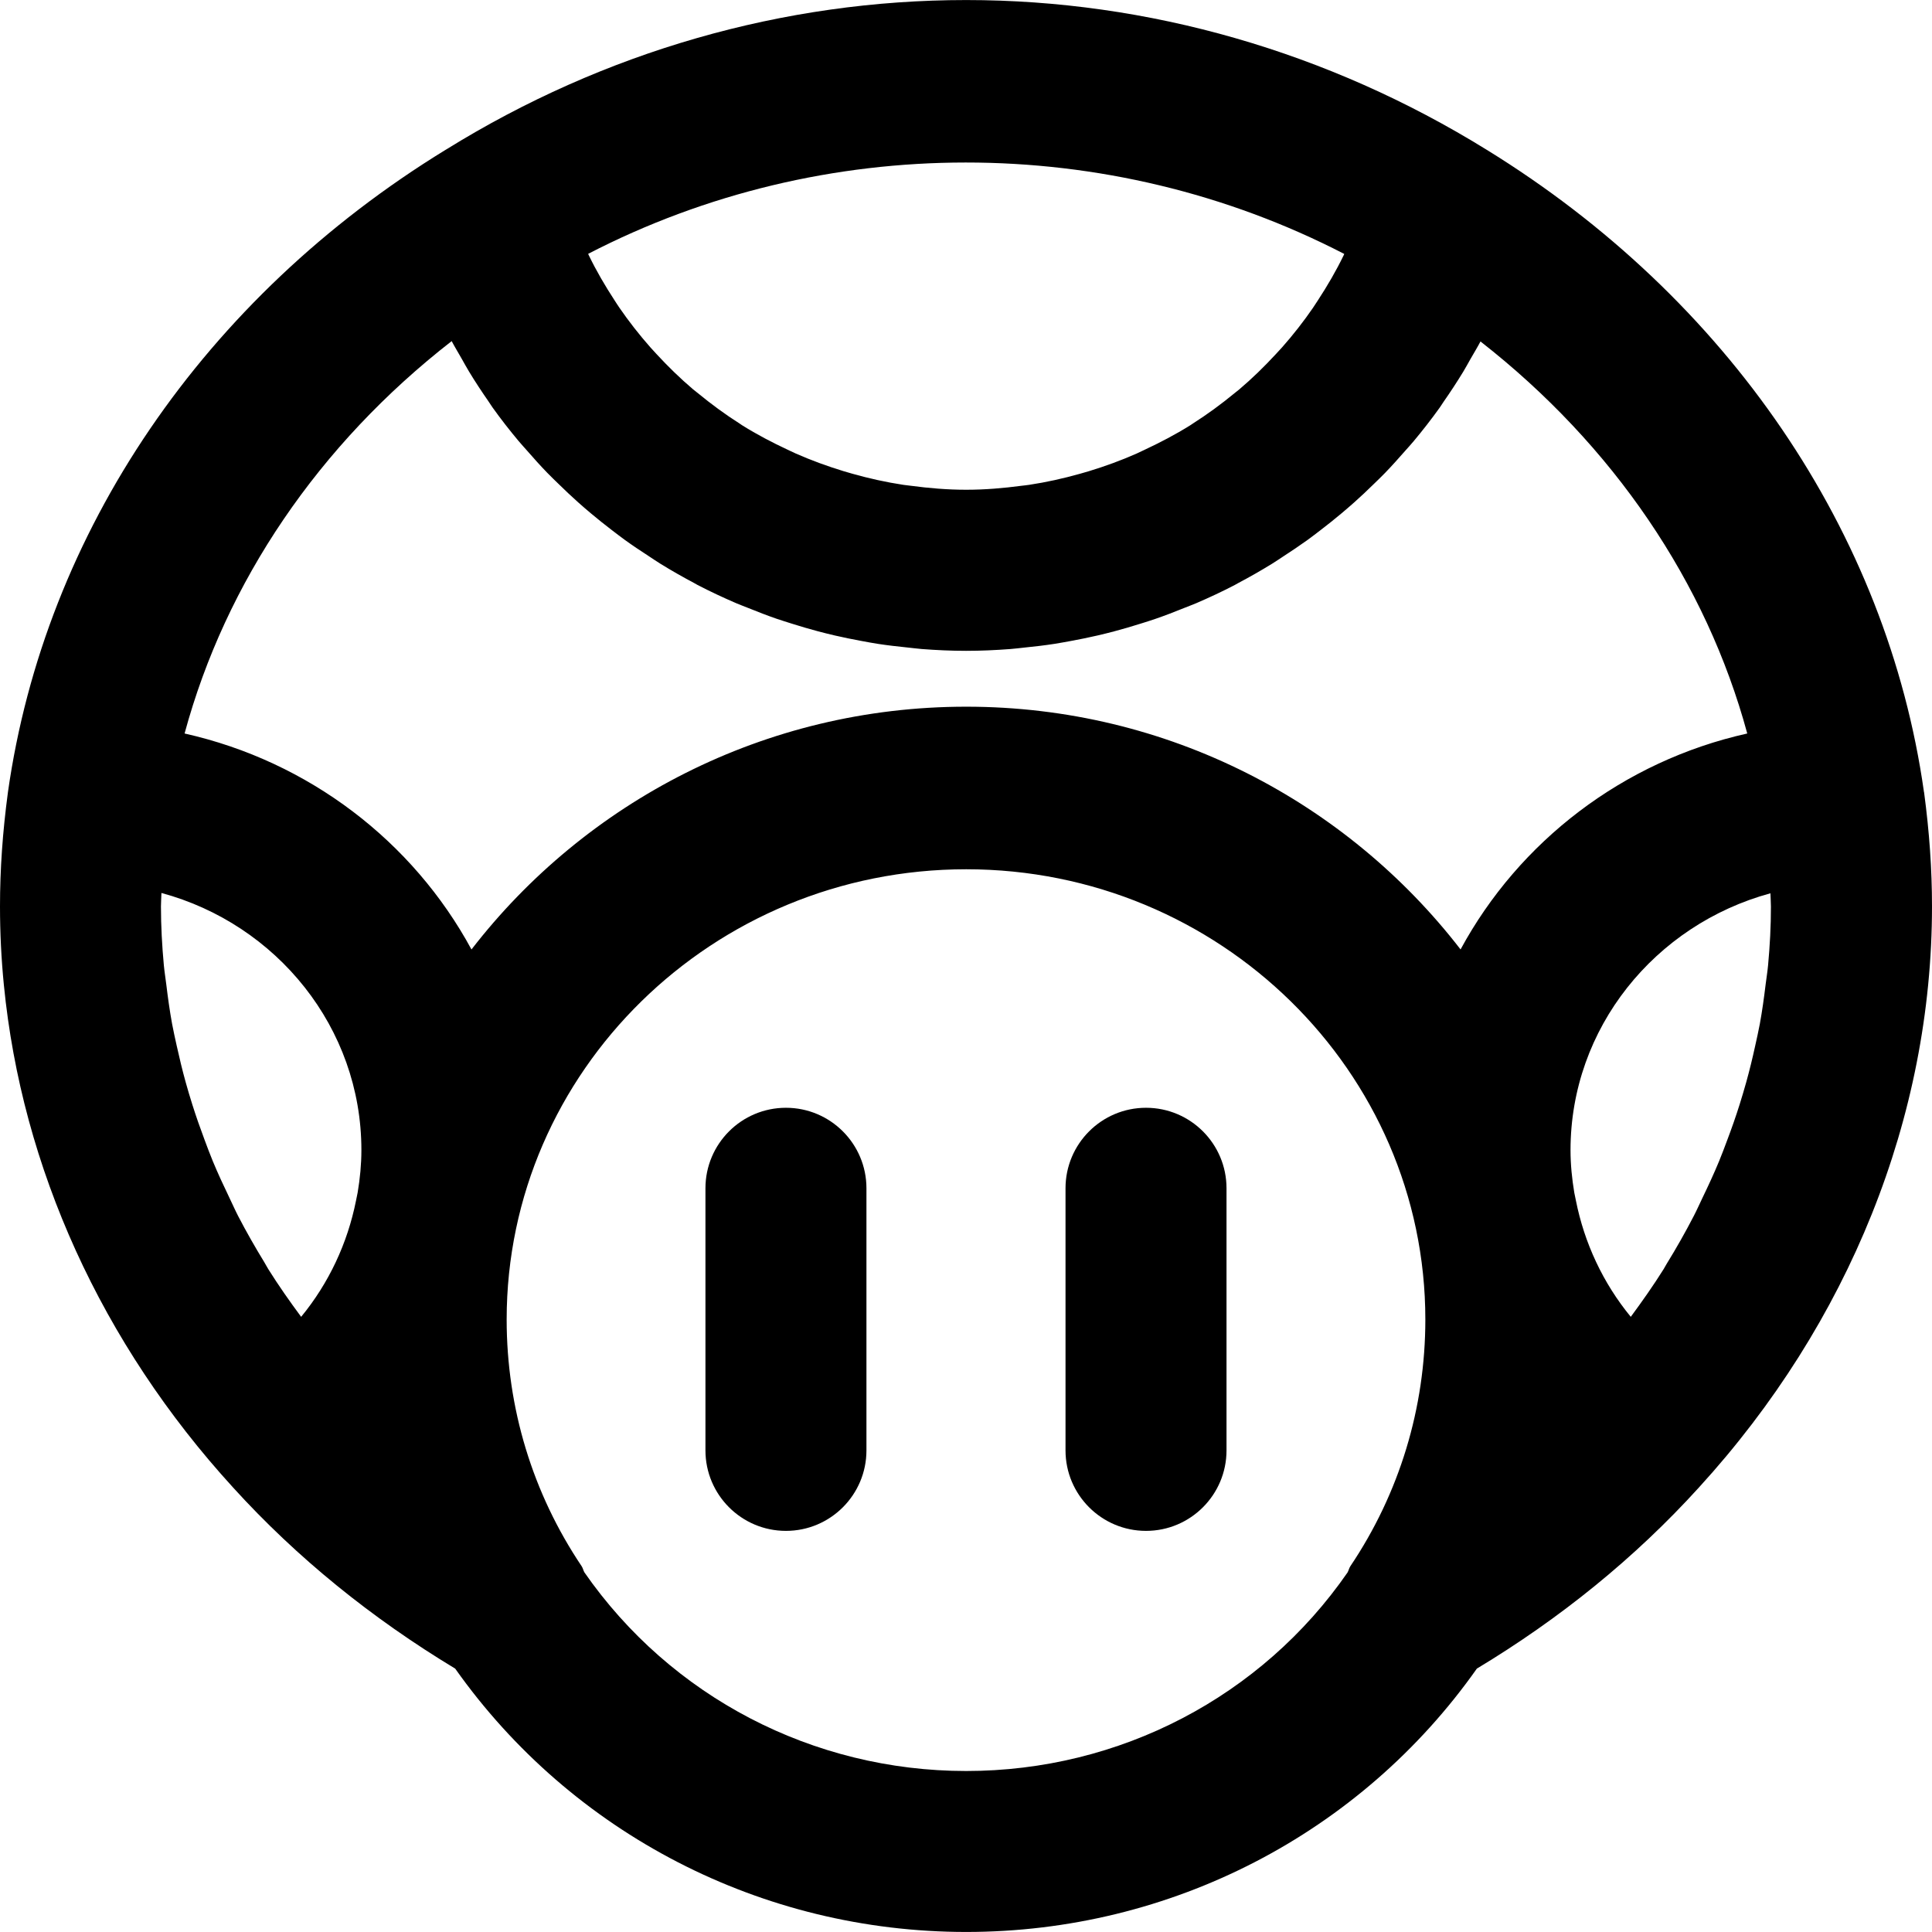<?xml version="1.0" encoding="iso-8859-1"?>
<!-- Generator: Adobe Illustrator 19.0.0, SVG Export Plug-In . SVG Version: 6.00 Build 0)  -->
<svg version="1.1" id="Capa_1" xmlns="http://www.w3.org/2000/svg" xmlns:xlink="http://www.w3.org/1999/xlink" x="0px" y="0px"
	 viewBox="0 0 384.008 384.008" style="enable-background:new 0 0 384.008 384.008;" xml:space="preserve">
<g>
	<g>
		<path d="M382.432,157.464c-0.016-0.008-0.016-0.024-0.024-0.04c0-0.024-0.008-0.056-0.008-0.08
			c-7.312-51.56-38.984-98.056-86.896-127.568c-0.016-0.008-0.024-0.016-0.04-0.024c-31.44-19.456-67.2-29.744-103.424-29.744
			c-36.272,0-72,10.264-103.328,29.688c-0.008,0.008-0.016,0.008-0.024,0.016c-0.016,0.008-0.024,0.016-0.04,0.024
			c-0.016,0.008-0.032,0.016-0.048,0.024c-0.016,0.008-0.024,0.016-0.04,0.024C40.624,59.176,8.92,105.656,1.576,157.464
			C0.512,165.424,0,172.84,0,180.152c0,5.224,0.256,10.432,0.768,15.616c3.56,36.288,19.416,71.272,45.528,99.856
			c0,0,0.008,0.008,0.016,0.016s0.016,0.016,0.016,0.024c0.008,0.008,0.016,0.016,0.024,0.024
			c12.672,13.944,27.552,25.968,44.12,35.968C113.68,364.464,151.408,384,192.048,384c40.672,0,78.36-19.536,101.496-52.344
			c16.504-9.936,31.4-21.968,44.136-36c29.872-32.704,46.328-73.72,46.328-115.504C384.008,172.84,383.496,165.424,382.432,157.464z
			 M267.184,50.472c-0.04,0.088-0.08,0.184-0.12,0.28c-1.496,3.096-3.232,6.056-5.096,8.912c-0.328,0.504-0.648,1.016-0.992,1.512
			c-1.88,2.736-3.928,5.352-6.12,7.832c-0.416,0.464-0.84,0.92-1.264,1.376c-2.28,2.464-4.688,4.824-7.248,6.992
			c-0.328,0.28-0.68,0.536-1.008,0.808c-2.616,2.152-5.352,4.16-8.216,5.984c-0.184,0.112-0.352,0.248-0.536,0.36
			c-2.936,1.832-6.008,3.44-9.16,4.912c-0.504,0.232-1,0.488-1.512,0.712c-3.072,1.36-6.248,2.52-9.488,3.504
			c-0.608,0.184-1.208,0.36-1.824,0.528c-3.288,0.92-6.64,1.672-10.056,2.184c-0.496,0.08-1,0.12-1.504,0.184
			c-3.616,0.48-7.28,0.792-11,0.792c-3.72,0-7.384-0.312-11-0.792c-0.496-0.064-1-0.112-1.488-0.184
			c-3.424-0.52-6.784-1.264-10.072-2.192c-0.6-0.168-1.2-0.336-1.792-0.52c-3.248-0.992-6.432-2.152-9.512-3.512
			c-0.496-0.216-0.976-0.464-1.472-0.688c-3.168-1.472-6.256-3.088-9.208-4.936c-0.152-0.096-0.304-0.208-0.456-0.312
			c-2.912-1.848-5.68-3.888-8.336-6.072c-0.304-0.248-0.624-0.488-0.928-0.736c-2.584-2.192-5.008-4.56-7.312-7.056
			c-0.4-0.432-0.808-0.864-1.2-1.312c-2.208-2.504-4.272-5.136-6.168-7.896c-0.328-0.472-0.632-0.96-0.944-1.44
			c-1.88-2.88-3.624-5.856-5.136-8.984c-0.04-0.08-0.072-0.168-0.112-0.256C163.592,26.28,220.232,26.216,267.184,50.472z
			 M71.088,237.032c-0.112,0.536-0.224,1.072-0.328,1.616c-1.688,8.456-5.4,16.4-10.904,23.088c-2.288-3.088-4.488-6.224-6.504-9.44
			c-0.296-0.472-0.544-0.96-0.832-1.44c-1.832-2.992-3.56-6.024-5.16-9.104c-0.632-1.224-1.184-2.48-1.784-3.728
			c-1.144-2.376-2.256-4.768-3.264-7.192c-0.592-1.424-1.12-2.872-1.664-4.312c-0.864-2.304-1.68-4.624-2.416-6.96
			c-0.472-1.496-0.92-2.992-1.336-4.496c-0.656-2.368-1.232-4.76-1.76-7.152c-0.32-1.464-0.656-2.92-0.928-4.392
			c-0.48-2.616-0.84-5.248-1.16-7.88c-0.152-1.256-0.36-2.504-0.48-3.768c-0.36-3.896-0.576-7.8-0.576-11.72
			c0-0.872,0.08-1.776,0.096-2.664c22.888,6.184,39.744,26.752,39.744,51.104C71.832,231.448,71.552,234.256,71.088,237.032z
			 M268.408,311.288c-0.264,0.392-0.336,0.84-0.56,1.248c-17.096,24.712-45.296,39.472-75.808,39.472
			c-30.488,0-58.712-14.768-75.888-39.488c-0.224-0.4-0.296-0.848-0.552-1.232c-9.744-14.496-14.896-31.44-14.896-49.008
			c0-49.352,40.976-89.504,91.344-89.504c50.32,0,91.256,40.152,91.256,89.504C283.304,279.856,278.152,296.808,268.408,311.288z
			 M290.304,188.712c-22.592-29.248-58.176-48.248-98.256-48.248c-40.12,0-75.728,19-98.336,48.256
			c-11.616-21.448-32.288-37.384-57.024-42.928c8.152-30.128,26.664-57.44,53.088-77.992c0.616,1.168,1.304,2.288,1.952,3.432
			c0.504,0.88,0.976,1.768,1.504,2.632c1.232,2.04,2.544,4.016,3.896,5.968c0.264,0.376,0.496,0.776,0.768,1.152
			c1.64,2.296,3.376,4.52,5.184,6.68c0.56,0.672,1.16,1.304,1.736,1.968c1.288,1.48,2.592,2.936,3.96,4.344
			c0.736,0.76,1.504,1.496,2.272,2.24c1.272,1.248,2.568,2.472,3.896,3.656c0.832,0.744,1.672,1.464,2.52,2.176
			c1.352,1.136,2.728,2.232,4.128,3.304c0.864,0.664,1.72,1.32,2.6,1.96c1.528,1.104,3.096,2.152,4.68,3.176
			c0.8,0.52,1.576,1.064,2.384,1.56c2.192,1.352,4.424,2.624,6.704,3.832c0.232,0.12,0.448,0.264,0.68,0.384
			c2.512,1.304,5.08,2.504,7.696,3.632c0.824,0.352,1.664,0.656,2.496,0.992c1.816,0.736,3.648,1.448,5.504,2.088
			c1.024,0.352,2.056,0.664,3.08,0.992c1.72,0.544,3.456,1.056,5.208,1.52c1.088,0.288,2.176,0.56,3.28,0.816
			c1.768,0.408,3.544,0.768,5.328,1.096c1.088,0.2,2.168,0.408,3.264,0.576c1.936,0.296,3.896,0.52,5.856,0.72
			c0.952,0.096,1.896,0.224,2.848,0.304c2.92,0.224,5.864,0.36,8.824,0.36c2.968,0,5.904-0.136,8.832-0.36
			c0.952-0.072,1.888-0.2,2.832-0.296c1.968-0.2,3.936-0.424,5.88-0.728c1.088-0.168,2.16-0.376,3.24-0.568
			c1.8-0.328,3.584-0.696,5.36-1.104c1.088-0.256,2.176-0.52,3.256-0.808c1.768-0.464,3.512-0.984,5.248-1.528
			c1.016-0.32,2.04-0.632,3.048-0.984c1.88-0.648,3.736-1.368,5.576-2.112c0.808-0.328,1.624-0.624,2.424-0.96
			c2.616-1.128,5.192-2.328,7.712-3.64c0.224-0.12,0.432-0.248,0.656-0.368c2.288-1.208,4.528-2.488,6.728-3.84
			c0.8-0.496,1.568-1.024,2.352-1.536c1.592-1.04,3.168-2.088,4.712-3.2c0.872-0.632,1.72-1.288,2.576-1.944
			c1.408-1.08,2.8-2.184,4.16-3.328c0.84-0.712,1.68-1.424,2.496-2.152c1.344-1.192,2.648-2.424,3.928-3.68
			c0.752-0.736,1.512-1.456,2.24-2.208c1.384-1.432,2.712-2.92,4.024-4.416c0.552-0.632,1.128-1.24,1.664-1.888
			c1.808-2.168,3.552-4.4,5.2-6.704c0.264-0.368,0.488-0.752,0.744-1.12c1.368-1.96,2.68-3.96,3.928-6.008
			c0.504-0.832,0.96-1.688,1.44-2.528c0.664-1.16,1.36-2.296,1.984-3.48c26.4,20.616,44.896,47.92,53.024,77.92
			C322.624,151.288,301.928,167.24,290.304,188.712z M351.424,191.88c-0.112,1.256-0.328,2.504-0.48,3.76
			c-0.32,2.64-0.68,5.272-1.16,7.888c-0.272,1.464-0.608,2.92-0.928,4.384c-0.528,2.408-1.104,4.8-1.768,7.176
			c-0.416,1.488-0.856,2.968-1.32,4.448c-0.744,2.368-1.568,4.712-2.448,7.04c-0.528,1.408-1.048,2.816-1.624,4.208
			c-1.024,2.48-2.16,4.928-3.336,7.36c-0.568,1.184-1.096,2.384-1.704,3.552c-1.664,3.216-3.456,6.384-5.376,9.496
			c-0.216,0.344-0.392,0.704-0.608,1.056c-2.024,3.232-4.24,6.376-6.536,9.488c-5.512-6.704-9.232-14.672-10.912-23.144
			c-0.104-0.504-0.2-1.016-0.312-1.52c-0.464-2.784-0.752-5.6-0.752-8.464c0-24.288,16.8-44.816,39.736-51.056
			c0.016,0.864,0.096,1.76,0.096,2.616C352,184.08,351.784,187.984,351.424,191.88z"/>
	</g>
</g>
<g>
	<g>
		<path d="M156.216,220.184c-8.832,0-16,7.168-16,16v52.096c0,8.832,7.168,16,16,16c8.832,0,16-7.168,16-16v-52.096
			C172.216,227.352,165.048,220.184,156.216,220.184z"/>
	</g>
</g>
<g>
	<g>
		<path d="M227.784,220.184c-8.832,0-16,7.168-16,16v52.096c0,8.832,7.168,16,16,16c8.832,0,16-7.168,16-16v-52.096
			C243.784,227.352,236.624,220.184,227.784,220.184z"/>
	</g>
</g>
<g>
</g>
<g>
</g>
<g>
</g>
<g>
</g>
<g>
</g>
<g>
</g>
<g>
</g>
<g>
</g>
<g>
</g>
<g>
</g>
<g>
</g>
<g>
</g>
<g>
</g>
<g>
</g>
<g>
</g>
</svg>
